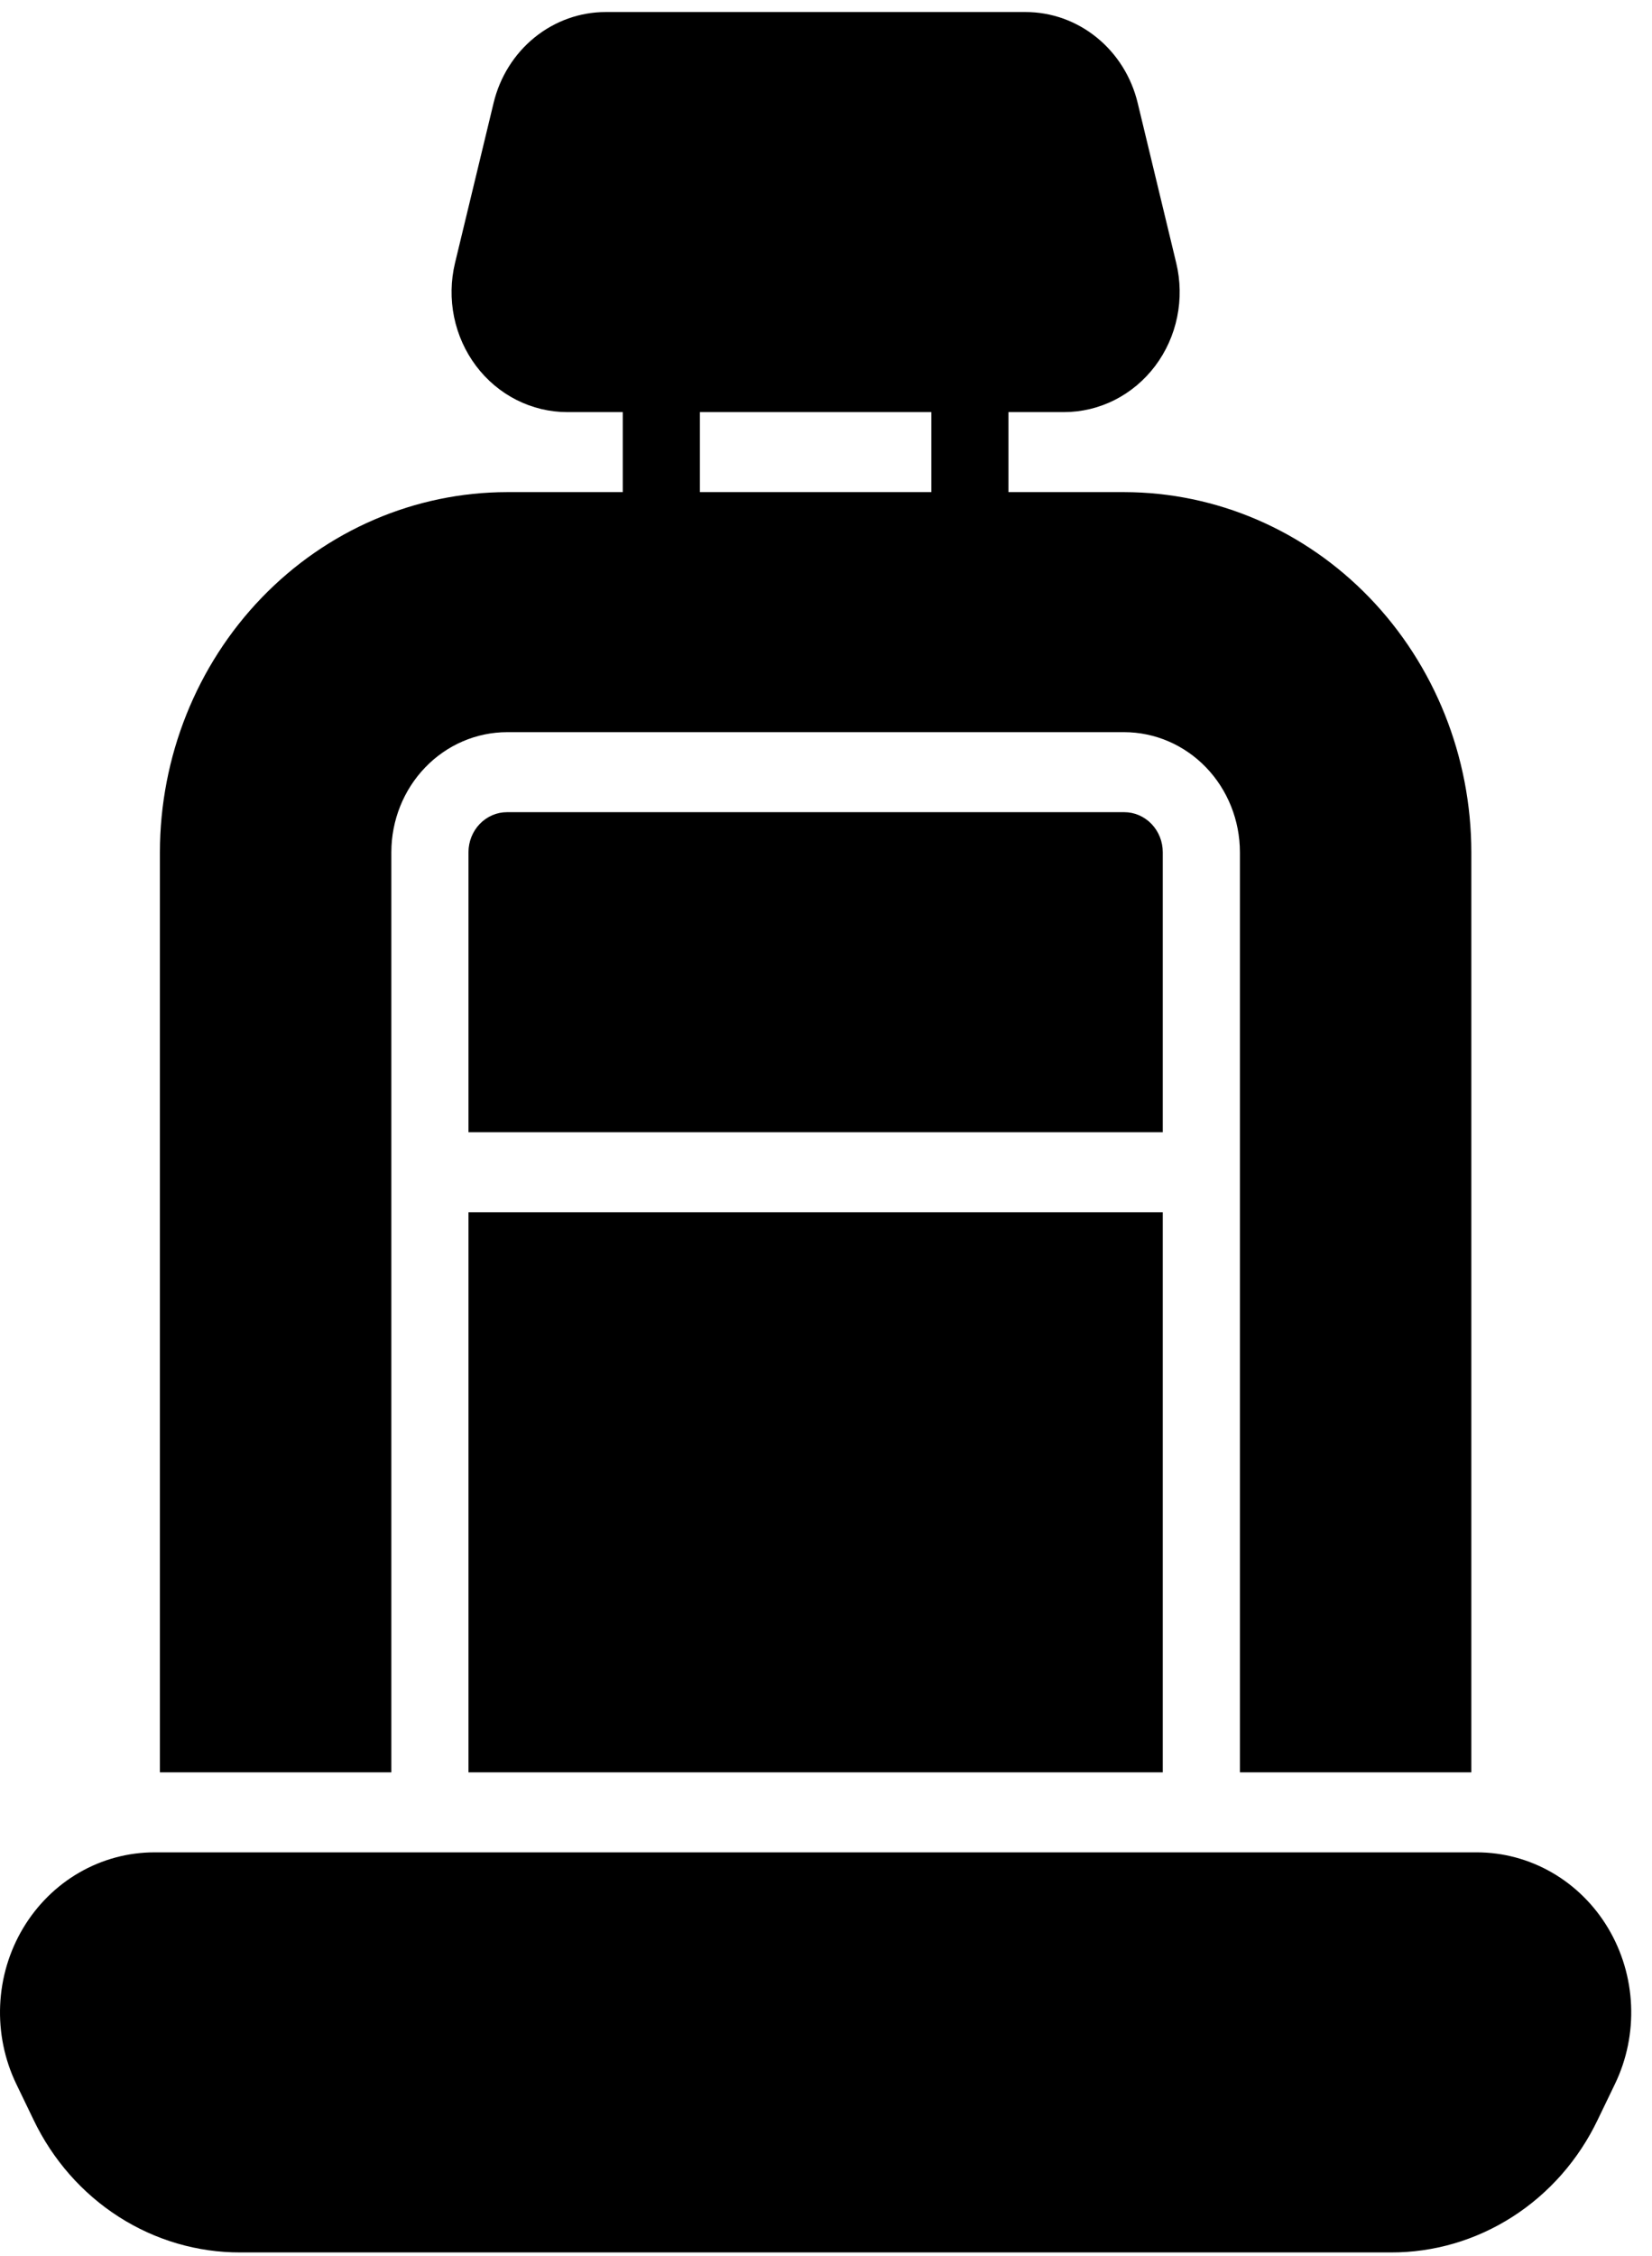 <svg width="74" height="101" viewBox="0 0 74 101" fill="none" xmlns="http://www.w3.org/2000/svg">
<path d="M72.341 93.294L71.568 94.896C70.713 96.685 69.39 98.19 67.751 99.24C66.113 100.29 64.223 100.843 62.296 100.836H10.774C8.848 100.843 6.958 100.29 5.319 99.24C3.68 98.19 2.358 96.685 1.502 94.896L0.729 93.294C0.203 92.202 -0.046 90.988 0.007 89.768C0.06 88.548 0.413 87.362 1.032 86.324C1.652 85.285 2.517 84.427 3.546 83.833C4.575 83.238 5.733 82.926 6.911 82.925H66.16C67.338 82.926 68.496 83.238 69.525 83.833C70.554 84.428 71.419 85.285 72.038 86.324C72.657 87.363 73.01 88.548 73.063 89.768C73.116 90.988 72.868 92.202 72.341 93.294ZM52.085 38.15C52.085 37.675 51.903 37.22 51.579 36.884C51.255 36.548 50.816 36.359 50.358 36.359H22.713C22.255 36.359 21.816 36.548 21.492 36.884C21.168 37.22 20.986 37.675 20.985 38.15V50.687H52.085V38.15ZM17.53 79.344H7.163V38.15C7.168 33.876 8.808 29.779 11.723 26.757C14.638 23.735 18.59 22.036 22.713 22.031H27.896V18.449H25.411C24.623 18.449 23.846 18.263 23.138 17.905C22.43 17.547 21.81 17.026 21.326 16.383C20.841 15.739 20.504 14.989 20.34 14.191C20.177 13.392 20.191 12.565 20.382 11.773L22.11 4.609C22.39 3.446 23.036 2.413 23.948 1.675C24.859 0.938 25.983 0.537 27.139 0.539H45.932C47.088 0.537 48.211 0.937 49.122 1.675C50.034 2.412 50.681 3.444 50.961 4.607L52.688 11.773C52.879 12.565 52.894 13.392 52.73 14.191C52.567 14.989 52.23 15.739 51.745 16.383C51.26 17.026 50.641 17.547 49.933 17.905C49.225 18.263 48.447 18.449 47.66 18.449H45.174V22.031H50.358C54.48 22.036 58.433 23.735 61.348 26.757C64.263 29.779 65.903 33.876 65.907 38.15V79.344H55.541V38.15C55.539 36.725 54.993 35.36 54.021 34.352C53.049 33.345 51.732 32.779 50.358 32.777H22.713C21.339 32.779 20.021 33.345 19.05 34.352C18.078 35.36 17.531 36.725 17.53 38.15V79.344ZM31.352 22.031H41.719V18.449H31.352V22.031ZM20.985 79.344H52.085V54.269H20.985V79.344Z" fill="black"/>
</svg>
